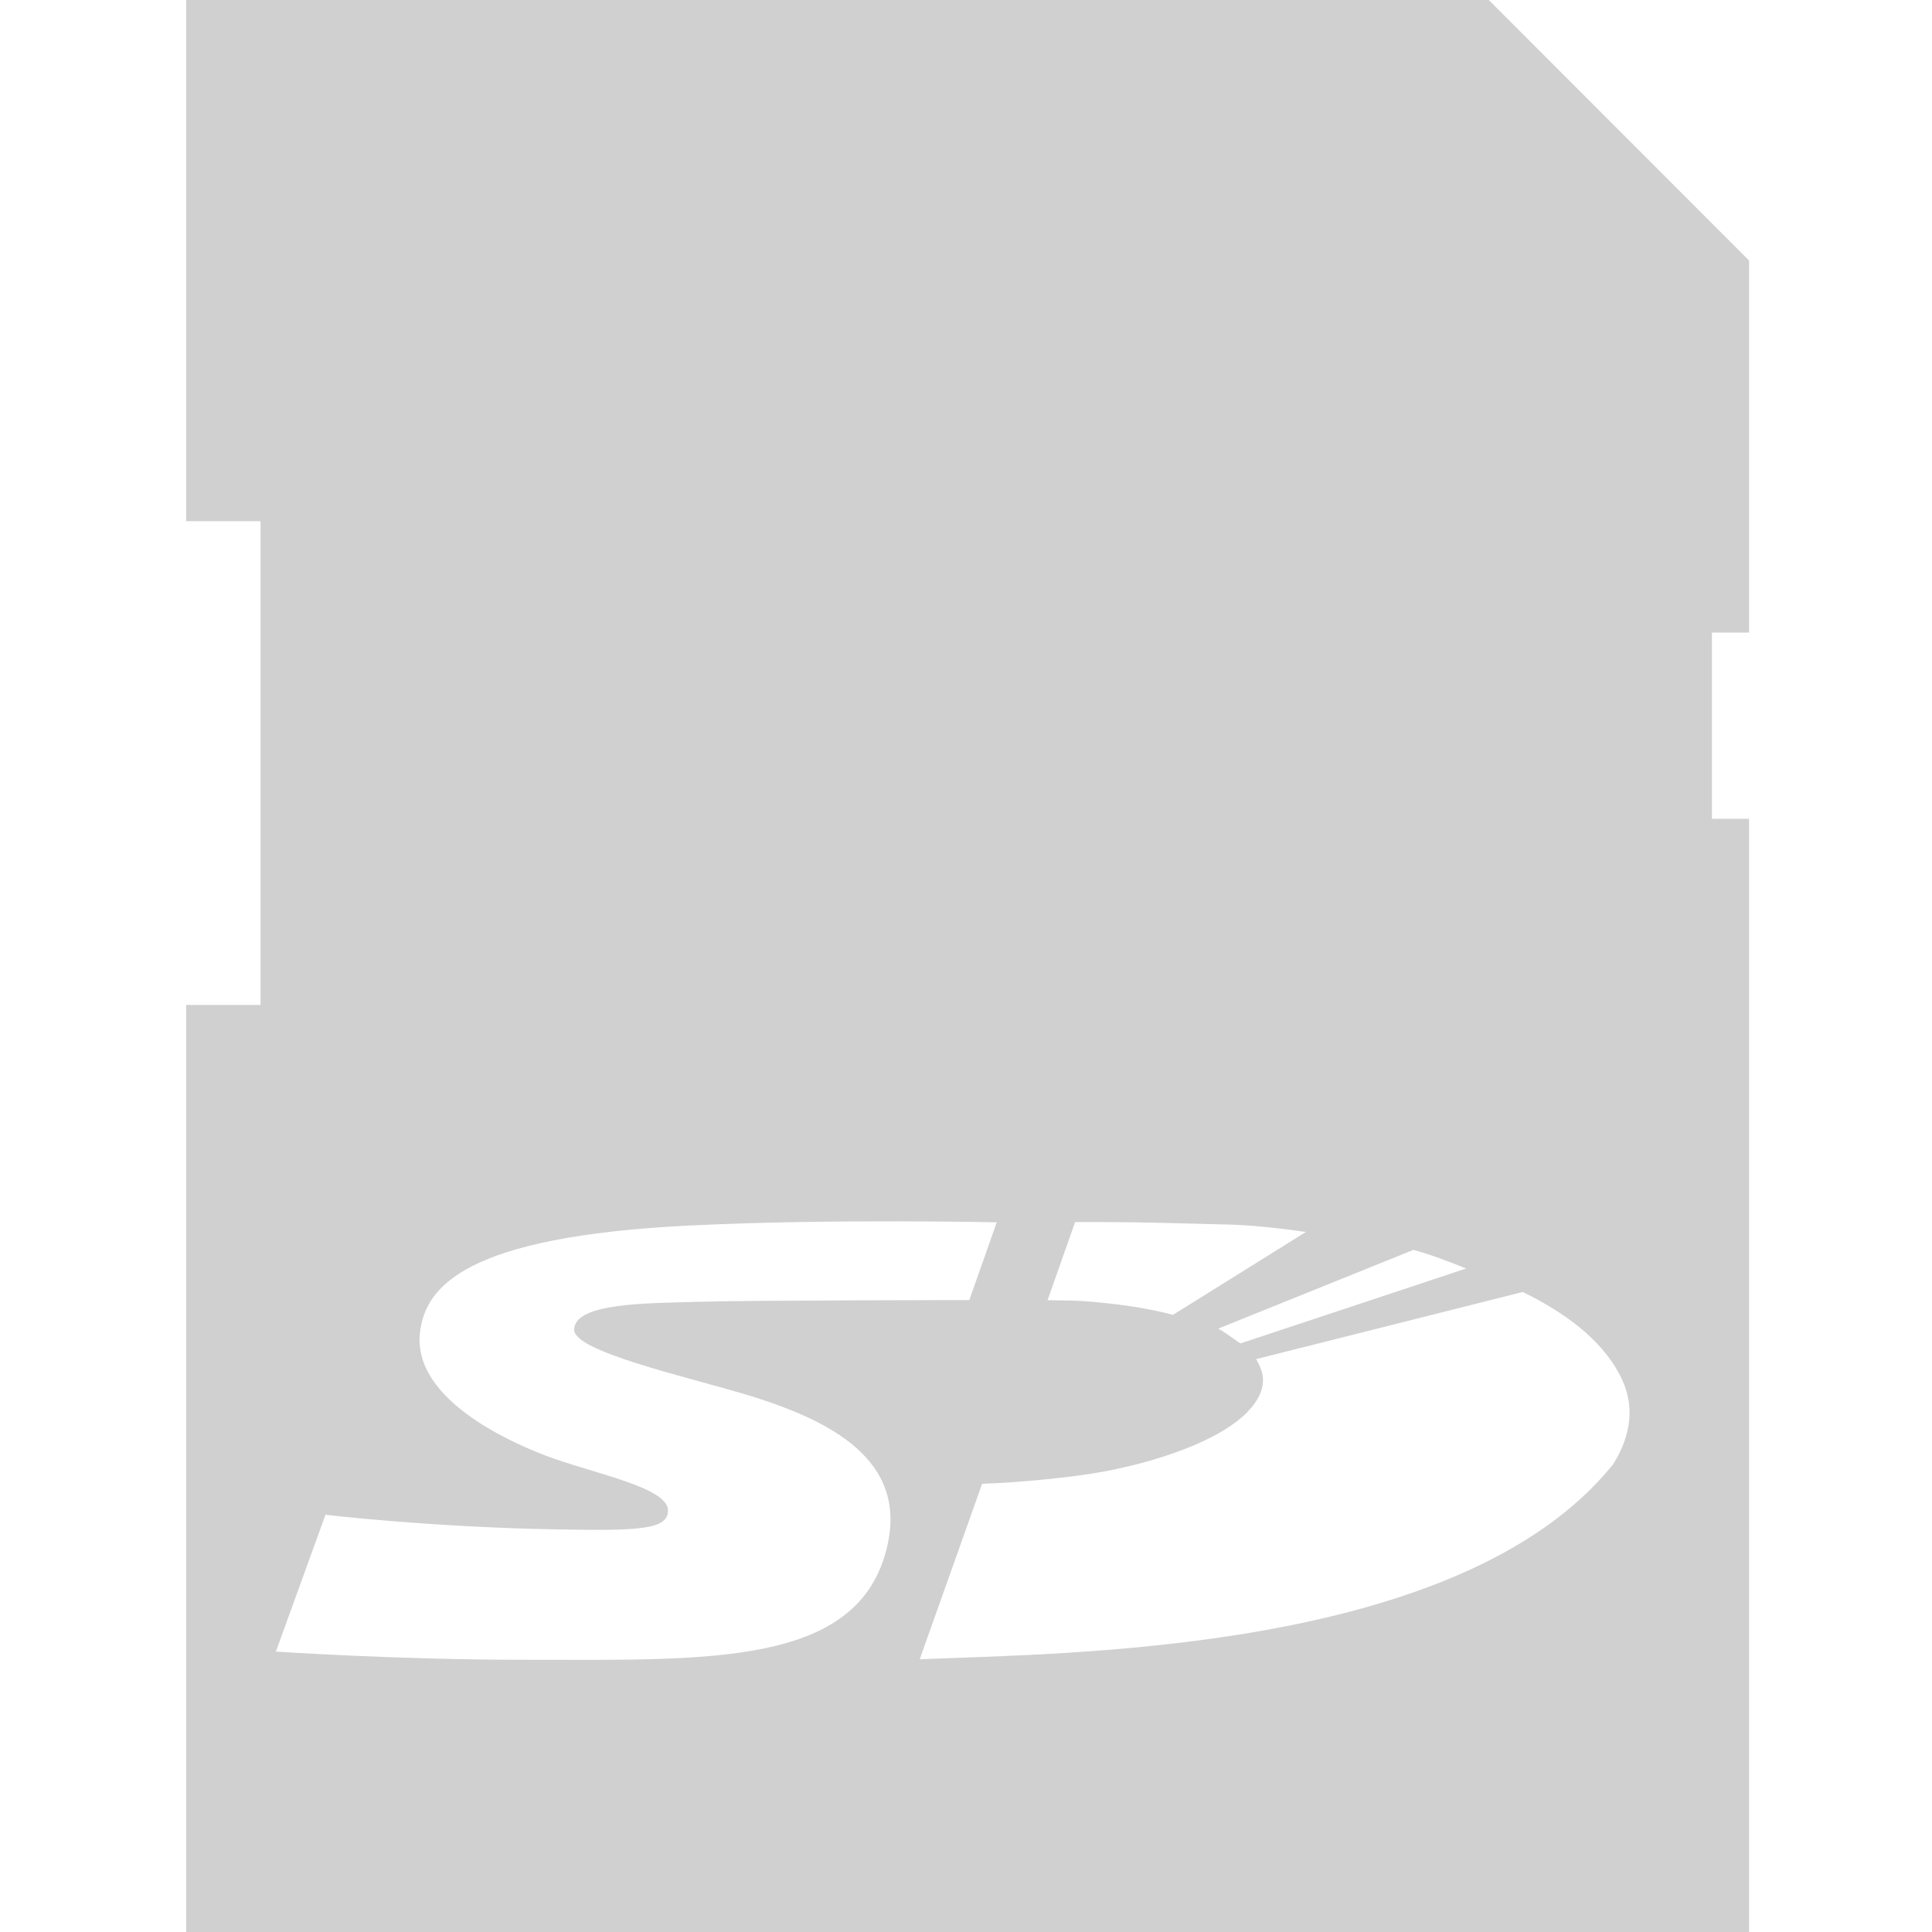 <?xml version="1.0" encoding="UTF-8" standalone="no"?>
<!-- Created with Inkscape (http://www.inkscape.org/) -->

<svg
   xmlns:dc="http://purl.org/dc/elements/1.1/"
   xmlns:cc="http://creativecommons.org/ns#"
   xmlns:rdf="http://www.w3.org/1999/02/22-rdf-syntax-ns#"
   xmlns:svg="http://www.w3.org/2000/svg"
   xmlns="http://www.w3.org/2000/svg"
   xmlns:sodipodi="http://sodipodi.sourceforge.net/DTD/sodipodi-0.dtd"
   xmlns:inkscape="http://www.inkscape.org/namespaces/inkscape"
   width="16"
   height="16"
   viewBox="0 0 4.233 4.233"
   version="1.1"
   id="svg8"
   inkscape:version="0.92+devel (4546dc857e, 2017-07-25, custom)"
   sodipodi:docname="glyph-microsd.svg">
  <defs
     id="defs2" />
  <sodipodi:namedview
     id="base"
     pagecolor="#002466"
     bordercolor="#ffffff"
     borderopacity="0.38"
     inkscape:pageopacity="1"
     inkscape:pageshadow="2"
     inkscape:zoom="27.375"
     inkscape:cx="8"
     inkscape:cy="8.0913242"
     inkscape:document-units="px"
     inkscape:current-layer="svg8"
     inkscape:document-rotation="0"
     showgrid="false"
     inkscape:showpageshadow="false"
     borderlayer="true"
     inkscape:window-width="1920"
     inkscape:window-height="1051"
     inkscape:window-x="0"
     inkscape:window-y="0"
     inkscape:window-maximized="1"
     units="px" />
  <path
     style="fill:#d0d0d0;stroke-width:0.308"
     d="m 1.539,0 v 4.309 h 0.615 v 4 H 1.539 V 16 H 14.461 V 6.77 H 14.154 V 5.23 h 0.307 V 2.154 L 12.309,0 Z m 5.903,10.098 c 0.479,7.94e-4 0.799,0.008 0.799,0.008 l -0.227,0.643 c 0,0 -1.781,8.59e-4 -2.24,0.014 -0.421,0.013 -1.027,0.006 -1.027,0.232 0,0.177 0.905,0.382 1.4,0.529 0.735,0.218 1.352,0.551 1.189,1.258 -0.229,1.002 -1.477,0.941 -2.994,0.941 -1.064,0 -2.061,-0.068 -2.061,-0.068 l 0.41,-1.131 c 0,0 0.879,0.104 1.926,0.121 0.673,0.013 0.906,-2.76e-4 0.906,-0.156 0,-0.194 -0.621,-0.306 -1.014,-0.455 -0.412,-0.158 -1.093,-0.509 -1.037,-1.014 0.043,-0.389 0.386,-0.795 2.217,-0.887 0.636,-0.031 1.273,-0.036 1.752,-0.035 z m 1.447,0.006 c 0.573,-0.002 0.774,0.009 1.289,0.021 0.13,0.004 0.352,0.022 0.619,0.061 L 9.698,10.871 C 9.52,10.824 9.32,10.791 9.102,10.77 8.865,10.746 8.802,10.754 8.661,10.75 Z m 2.797,0.23 c 0.13,0.034 0.307,0.101 0.436,0.154 l -1.865,0.619 c -0.011,-0.006 -0.021,-0.011 -0.031,-0.02 -0.036,-0.024 -0.107,-0.078 -0.154,-0.102 z m 0.904,0.348 c 0.35,0.171 0.643,0.39 0.795,0.672 0.137,0.248 0.109,0.504 -0.049,0.754 -1.263,1.568 -4.547,1.558 -5.732,1.611 l 0.516,-1.451 c 0.314,-0.011 0.766,-0.054 1.037,-0.107 0.269,-0.053 0.512,-0.126 0.709,-0.209 0.197,-0.083 0.349,-0.177 0.447,-0.277 0.096,-0.1 0.144,-0.202 0.125,-0.309 -0.004,-0.026 -0.015,-0.051 -0.025,-0.076 -0.009,-0.017 -0.017,-0.036 -0.027,-0.053 z"
     transform="scale(0.265)"
     id="rect4139"
     inkscape:connector-curvature="0"
     sodipodi:nodetypes="ccccccccccccccccccsccscccscccccccccccccccccccccccsccccc"
     inkscape:label="#1" />
</svg>
